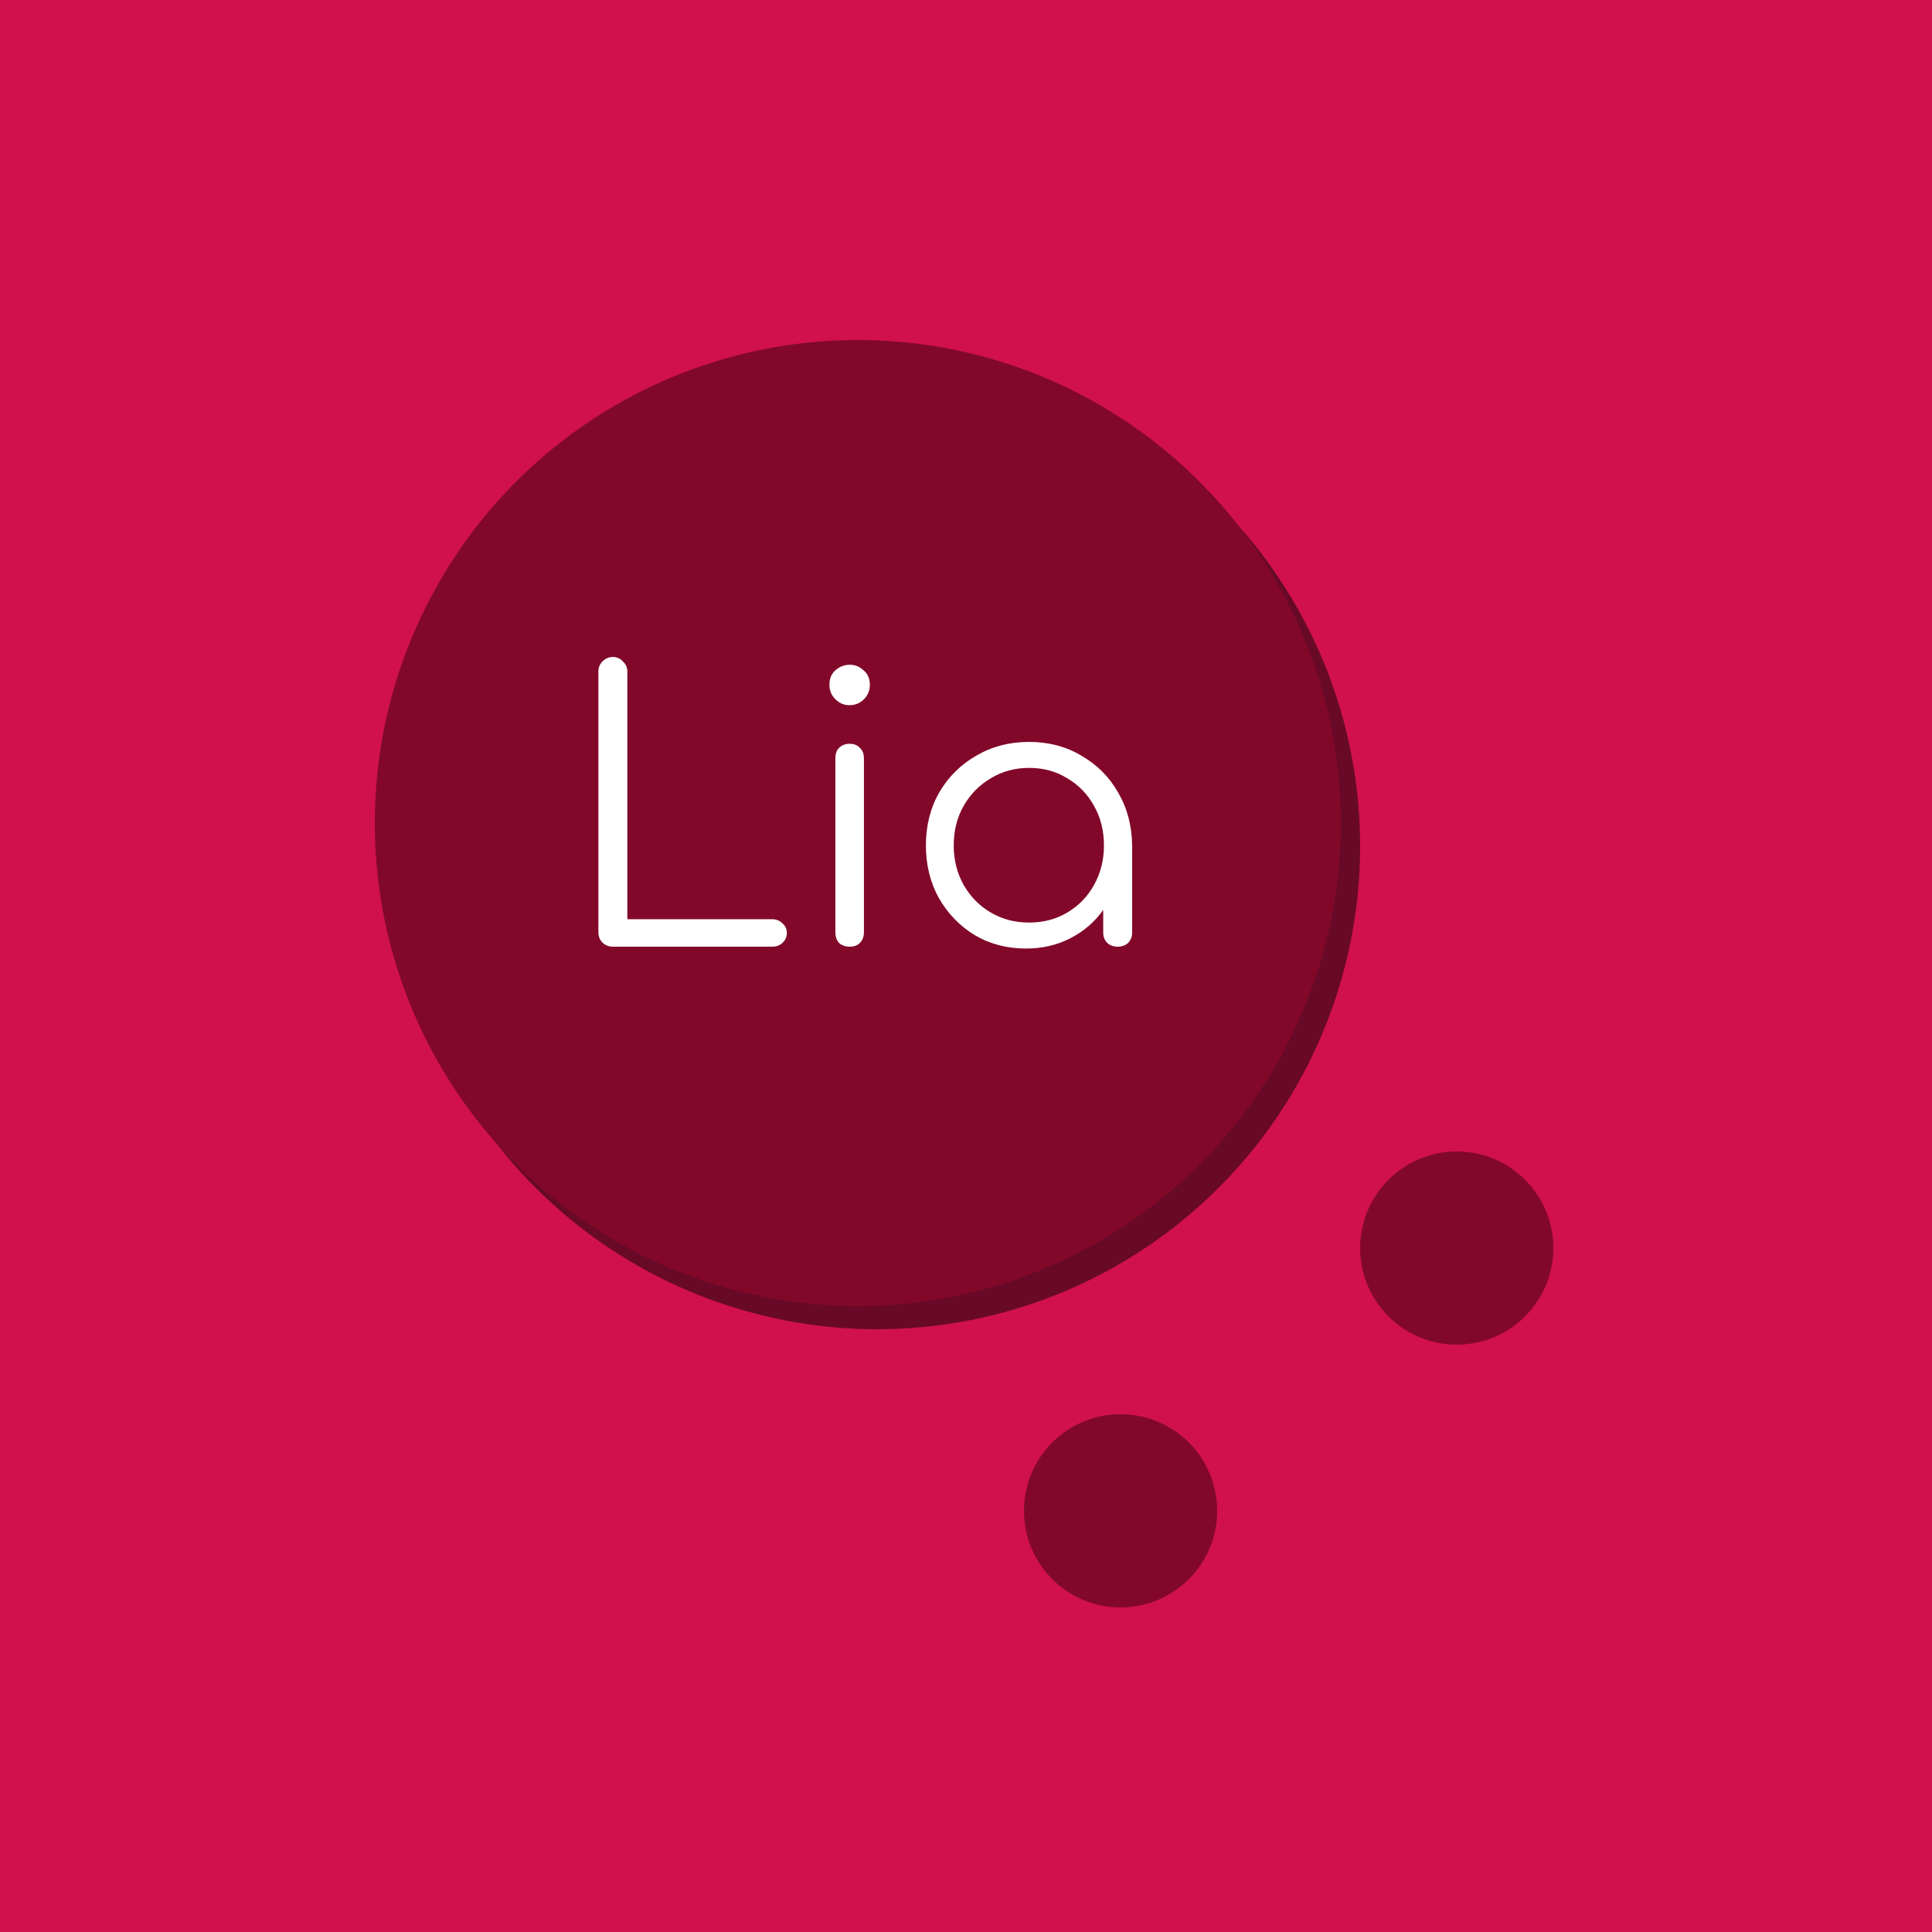 <svg width="500" height="500" viewBox="0 0 500 500" fill="none" xmlns="http://www.w3.org/2000/svg">
<rect width="500" height="500" fill="#D0114D"/>
<circle cx="227" cy="219" r="125" fill="#680927"/>
<circle cx="222" cy="213" r="125" fill="#820829"/>
<g filter="url(#filter0_d)">
<circle cx="290" cy="387" r="25" fill="#820829"/>
</g>
<g filter="url(#filter1_d)">
<circle cx="377" cy="319" r="25" fill="#820829"/>
</g>
<path d="M158.61 245C157.586 245 156.69 244.648 155.922 243.944C155.218 243.24 154.866 242.344 154.866 241.256V173.768C154.866 172.744 155.218 171.88 155.922 171.176C156.69 170.408 157.586 170.024 158.61 170.024C159.634 170.024 160.498 170.408 161.202 171.176C161.97 171.88 162.354 172.744 162.354 173.768V237.896H199.89C200.914 237.896 201.778 238.248 202.482 238.952C203.25 239.592 203.634 240.424 203.634 241.448C203.634 242.472 203.25 243.336 202.482 244.04C201.778 244.68 200.914 245 199.89 245H158.61ZM219.936 245C218.784 245 217.856 244.68 217.152 244.04C216.512 243.336 216.192 242.408 216.192 241.256V196.232C216.192 195.08 216.512 194.184 217.152 193.544C217.856 192.84 218.784 192.488 219.936 192.488C221.024 192.488 221.888 192.84 222.528 193.544C223.232 194.184 223.584 195.08 223.584 196.232V241.256C223.584 242.408 223.232 243.336 222.528 244.04C221.888 244.68 221.024 245 219.936 245ZM219.84 182.504C218.432 182.504 217.216 181.992 216.192 180.968C215.168 179.944 214.656 178.696 214.656 177.224C214.656 175.624 215.168 174.376 216.192 173.48C217.28 172.52 218.528 172.04 219.936 172.04C221.28 172.04 222.464 172.52 223.488 173.48C224.576 174.376 225.12 175.624 225.12 177.224C225.12 178.696 224.608 179.944 223.584 180.968C222.56 181.992 221.312 182.504 219.84 182.504ZM265.542 245.48C260.614 245.48 256.198 244.328 252.294 242.024C248.39 239.656 245.286 236.456 242.982 232.424C240.742 228.392 239.622 223.848 239.622 218.792C239.622 213.672 240.774 209.096 243.078 205.064C245.446 201.032 248.646 197.864 252.678 195.56C256.71 193.192 261.254 192.008 266.31 192.008C271.366 192.008 275.878 193.192 279.846 195.56C283.878 197.864 287.046 201.032 289.35 205.064C291.718 209.096 292.934 213.672 292.998 218.792V241.352C292.998 242.44 292.646 243.336 291.942 244.04C291.238 244.68 290.342 245 289.254 245C288.166 245 287.27 244.68 286.566 244.04C285.862 243.336 285.51 242.44 285.51 241.352V235.496C283.334 238.568 280.518 241 277.062 242.792C273.606 244.584 269.766 245.48 265.542 245.48ZM266.31 238.76C270.022 238.76 273.318 237.896 276.198 236.168C279.142 234.44 281.446 232.072 283.11 229.064C284.838 225.992 285.702 222.568 285.702 218.792C285.702 214.952 284.838 211.528 283.11 208.52C281.446 205.512 279.142 203.144 276.198 201.416C273.318 199.624 270.022 198.728 266.31 198.728C262.662 198.728 259.366 199.624 256.422 201.416C253.478 203.144 251.142 205.512 249.414 208.52C247.686 211.528 246.822 214.952 246.822 218.792C246.822 222.568 247.686 225.992 249.414 229.064C251.142 232.072 253.478 234.44 256.422 236.168C259.366 237.896 262.662 238.76 266.31 238.76Z" fill="white"/>
<defs>
<filter id="filter0_d" x="261" y="362" width="58" height="58" filterUnits="userSpaceOnUse" color-interpolation-filters="sRGB">
<feFlood flood-opacity="0" result="BackgroundImageFix"/>
<feColorMatrix in="SourceAlpha" type="matrix" values="0 0 0 0 0 0 0 0 0 0 0 0 0 0 0 0 0 0 127 0" result="hardAlpha"/>
<feOffset dy="4"/>
<feGaussianBlur stdDeviation="2"/>
<feComposite in2="hardAlpha" operator="out"/>
<feColorMatrix type="matrix" values="0 0 0 0 0 0 0 0 0 0 0 0 0 0 0 0 0 0 0.25 0"/>
<feBlend mode="normal" in2="BackgroundImageFix" result="effect1_dropShadow"/>
<feBlend mode="normal" in="SourceGraphic" in2="effect1_dropShadow" result="shape"/>
</filter>
<filter id="filter1_d" x="348" y="294" width="58" height="58" filterUnits="userSpaceOnUse" color-interpolation-filters="sRGB">
<feFlood flood-opacity="0" result="BackgroundImageFix"/>
<feColorMatrix in="SourceAlpha" type="matrix" values="0 0 0 0 0 0 0 0 0 0 0 0 0 0 0 0 0 0 127 0" result="hardAlpha"/>
<feOffset dy="4"/>
<feGaussianBlur stdDeviation="2"/>
<feComposite in2="hardAlpha" operator="out"/>
<feColorMatrix type="matrix" values="0 0 0 0 0 0 0 0 0 0 0 0 0 0 0 0 0 0 0.25 0"/>
<feBlend mode="normal" in2="BackgroundImageFix" result="effect1_dropShadow"/>
<feBlend mode="normal" in="SourceGraphic" in2="effect1_dropShadow" result="shape"/>
</filter>
</defs>
</svg>
